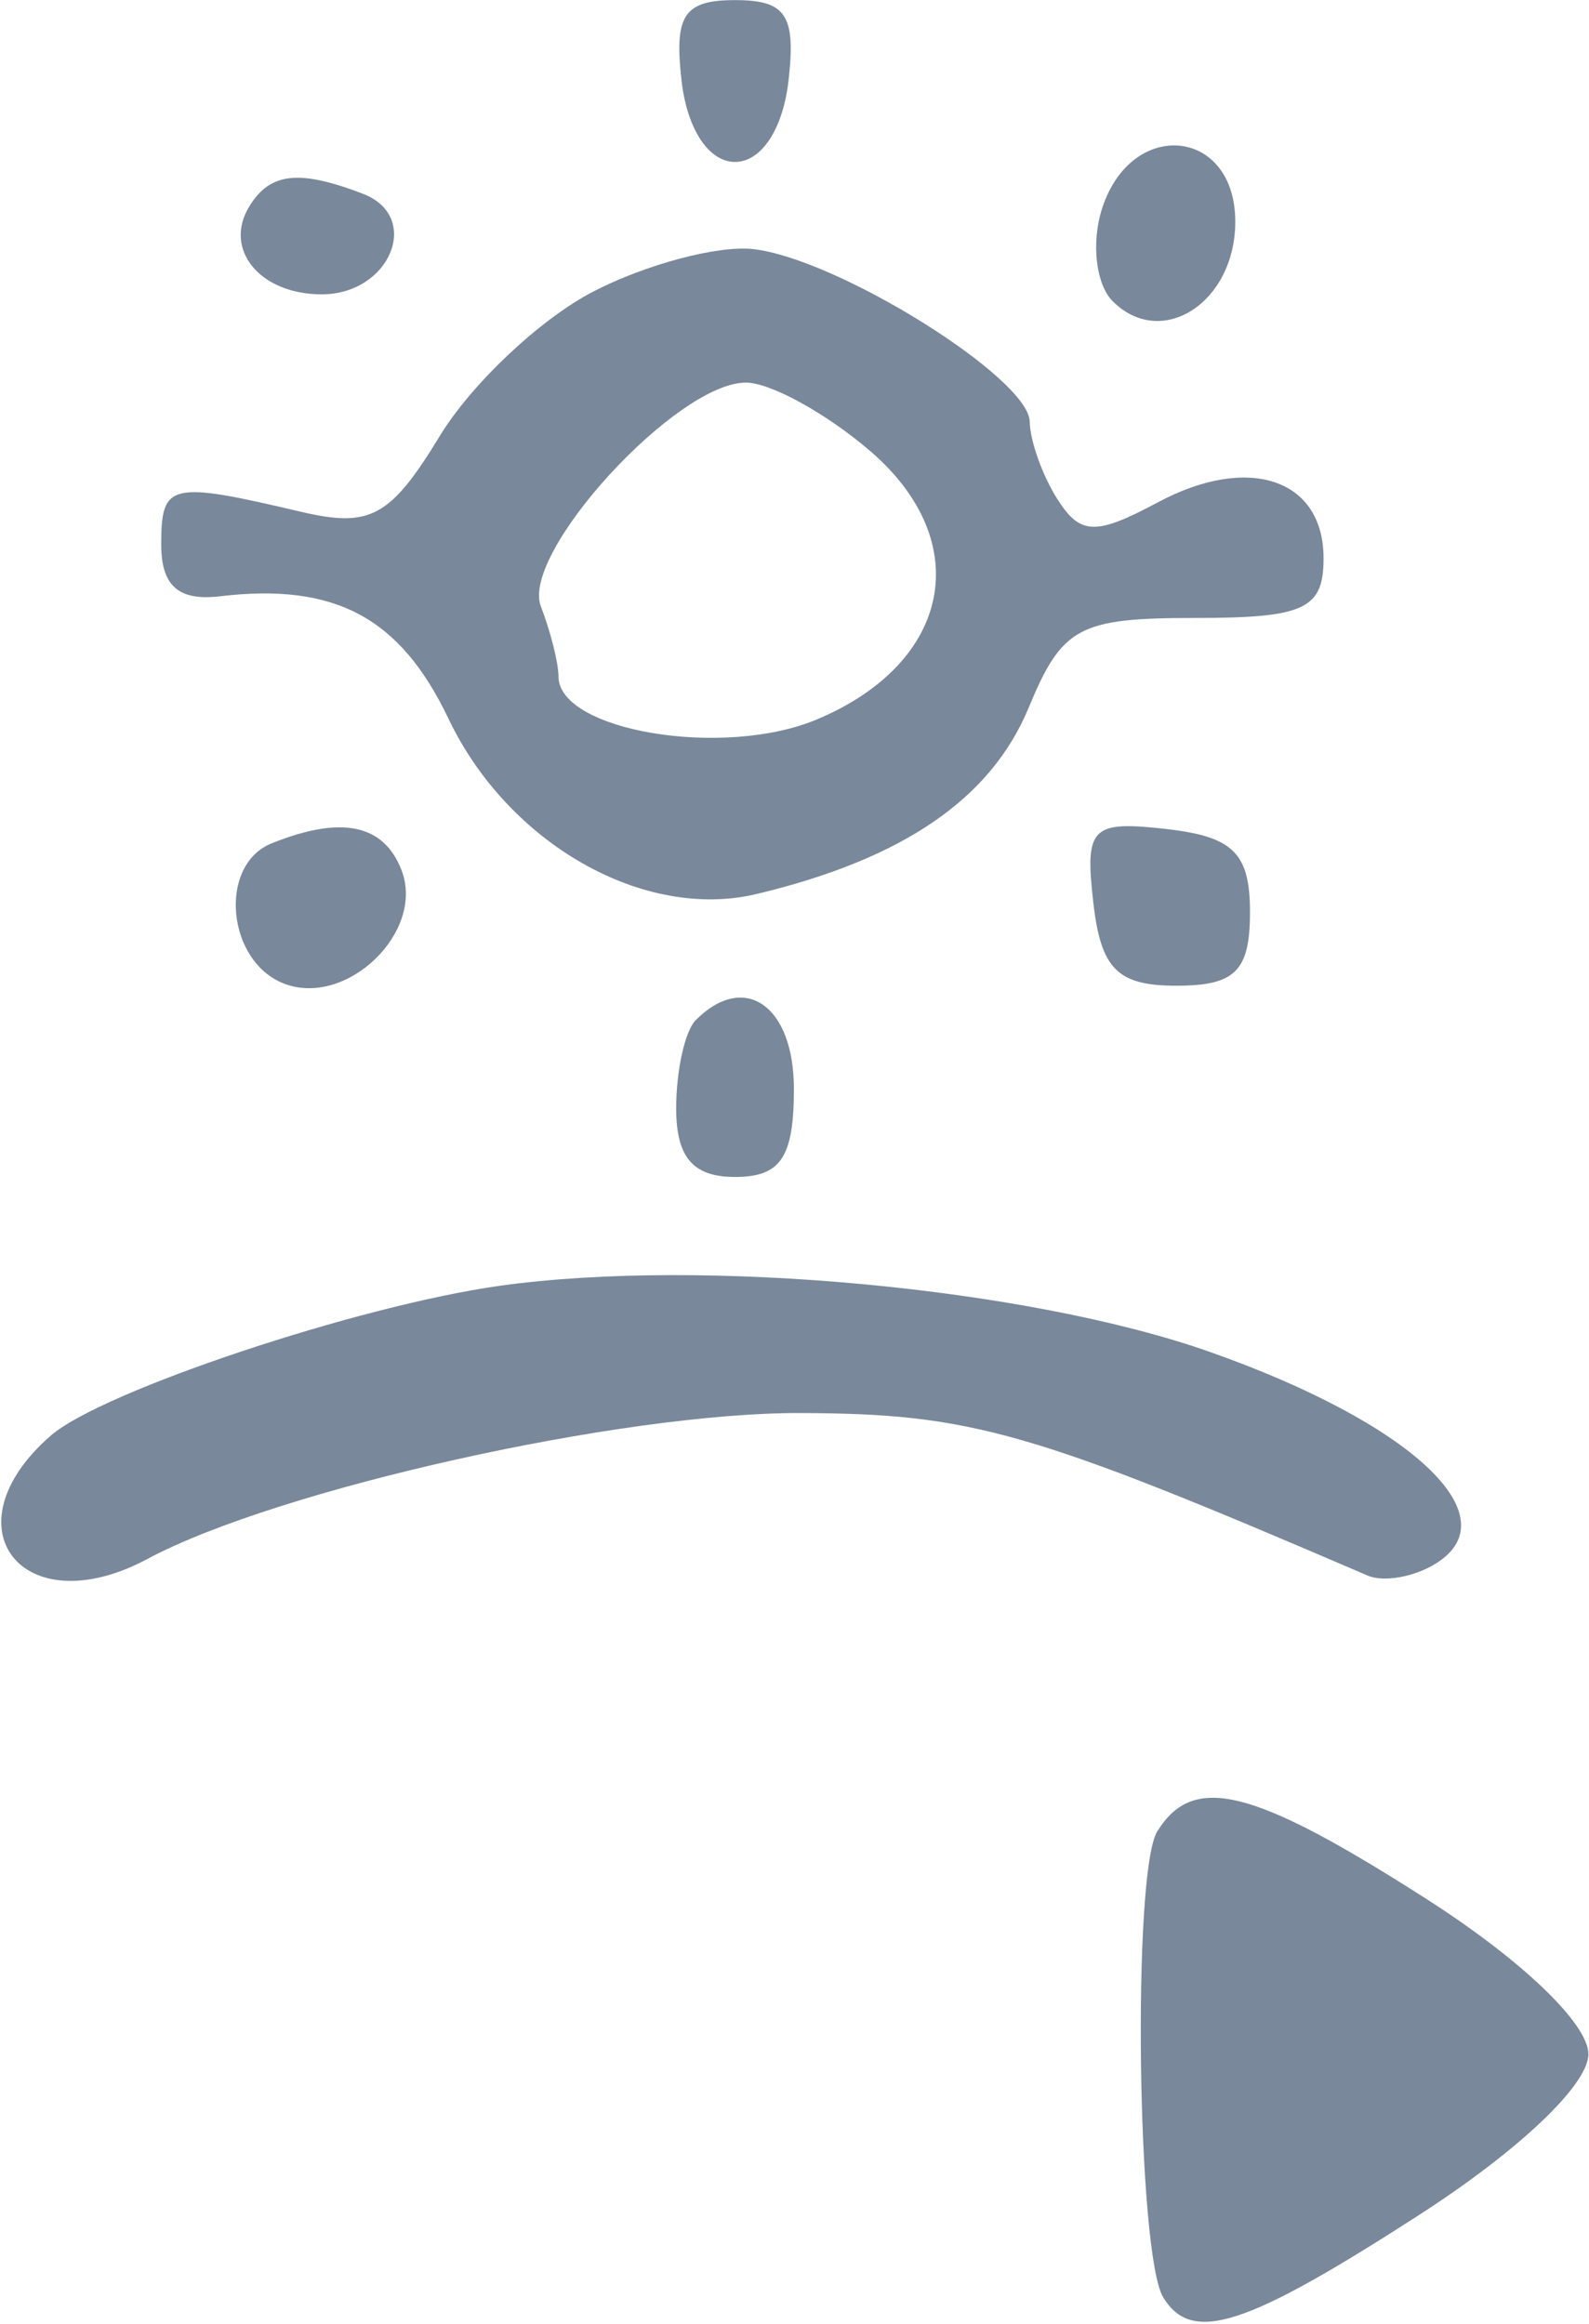 <svg width="54" height="79" viewBox="0 0 54 79" fill="none" xmlns="http://www.w3.org/2000/svg">
<path d="M24.979 5.504C24.086 5.504 23.351 4.391 23.163 2.754C22.905 0.515 23.242 0.004 24.979 0.004C26.716 0.004 27.053 0.515 26.795 2.754C26.607 4.391 25.872 5.504 24.979 5.504Z" fill="#79889A"/>
<path d="M37.812 10.237C37.245 9.67 37.08 8.26 37.447 7.105C38.434 3.994 41.979 4.331 41.979 7.535C41.979 10.28 39.477 11.902 37.812 10.237Z" fill="#79889A"/>
<path d="M10.931 10.004C8.826 10.004 7.573 8.47 8.479 7.004C9.185 5.862 10.167 5.755 12.334 6.587C14.349 7.36 13.263 10.004 10.931 10.004Z" fill="#79889A"/>
<path d="M9.657 33.434C7.7 32.683 7.406 29.402 9.229 28.666C11.6 27.71 13.044 28.009 13.647 29.582C14.45 31.673 11.781 34.249 9.657 33.434Z" fill="#79889A"/>
<path d="M39.979 33.504C37.979 33.504 37.414 32.939 37.155 30.68C36.861 28.112 37.087 27.886 39.655 28.18C41.914 28.439 42.479 29.004 42.479 31.004C42.479 33.004 41.979 33.504 39.979 33.504Z" fill="#79889A"/>
<path d="M22.979 37.671C22.979 36.387 23.279 35.037 23.646 34.671C25.305 33.011 26.979 34.183 26.979 37.004C26.979 39.337 26.535 40.004 24.979 40.004C23.55 40.004 22.979 39.337 22.979 37.671Z" fill="#79889A"/>
<path d="M1.729 48.793C3.465 47.284 12.177 44.377 16.979 43.704C23.868 42.739 34.935 43.769 41.116 45.951C47.95 48.364 51.341 51.522 48.821 53.128C48.083 53.598 47.029 53.789 46.479 53.553C35.041 48.631 33.015 48.05 27.216 48.028C21.131 48.005 9.443 50.615 5.011 52.987C0.766 55.259 -1.856 51.909 1.729 48.793Z" fill="#79889A"/>
<path d="M39.533 78.091C38.642 76.65 38.473 63.632 39.327 62.25C40.556 60.262 42.566 60.765 48.46 64.535C51.711 66.614 53.979 68.786 53.979 69.819C53.979 70.856 51.631 73.087 48.229 75.283C42.321 79.096 40.514 79.679 39.533 78.091Z" fill="#79889A"/>
<path fill-rule="evenodd" clip-rule="evenodd" d="M20.161 9.91C18.371 10.835 16.025 13.044 14.946 14.818C13.27 17.574 12.584 17.949 10.232 17.396C5.764 16.344 5.479 16.41 5.479 18.504C5.479 19.916 6.067 20.434 7.479 20.267C11.39 19.803 13.601 20.988 15.241 24.428C17.27 28.683 21.883 31.305 25.72 30.385C30.695 29.192 33.677 27.148 34.959 24.051C36.094 21.311 36.663 21.004 40.6 21.004C44.335 21.004 44.979 20.705 44.979 18.973C44.979 16.278 42.436 15.421 39.347 17.075C37.227 18.209 36.71 18.191 35.929 16.958C35.423 16.158 35.003 14.978 34.994 14.336C34.975 12.85 28.452 8.781 25.586 8.466C24.391 8.335 21.95 8.985 20.161 9.91ZM27.764 24.452C32.338 22.529 33.156 18.413 29.575 15.333C28.086 14.052 26.183 13.004 25.346 13.004C22.993 13.004 17.686 18.797 18.38 20.608C18.71 21.466 18.979 22.537 18.979 22.988C18.979 24.849 24.595 25.785 27.764 24.452Z" fill="#79889A"/>
</svg>
